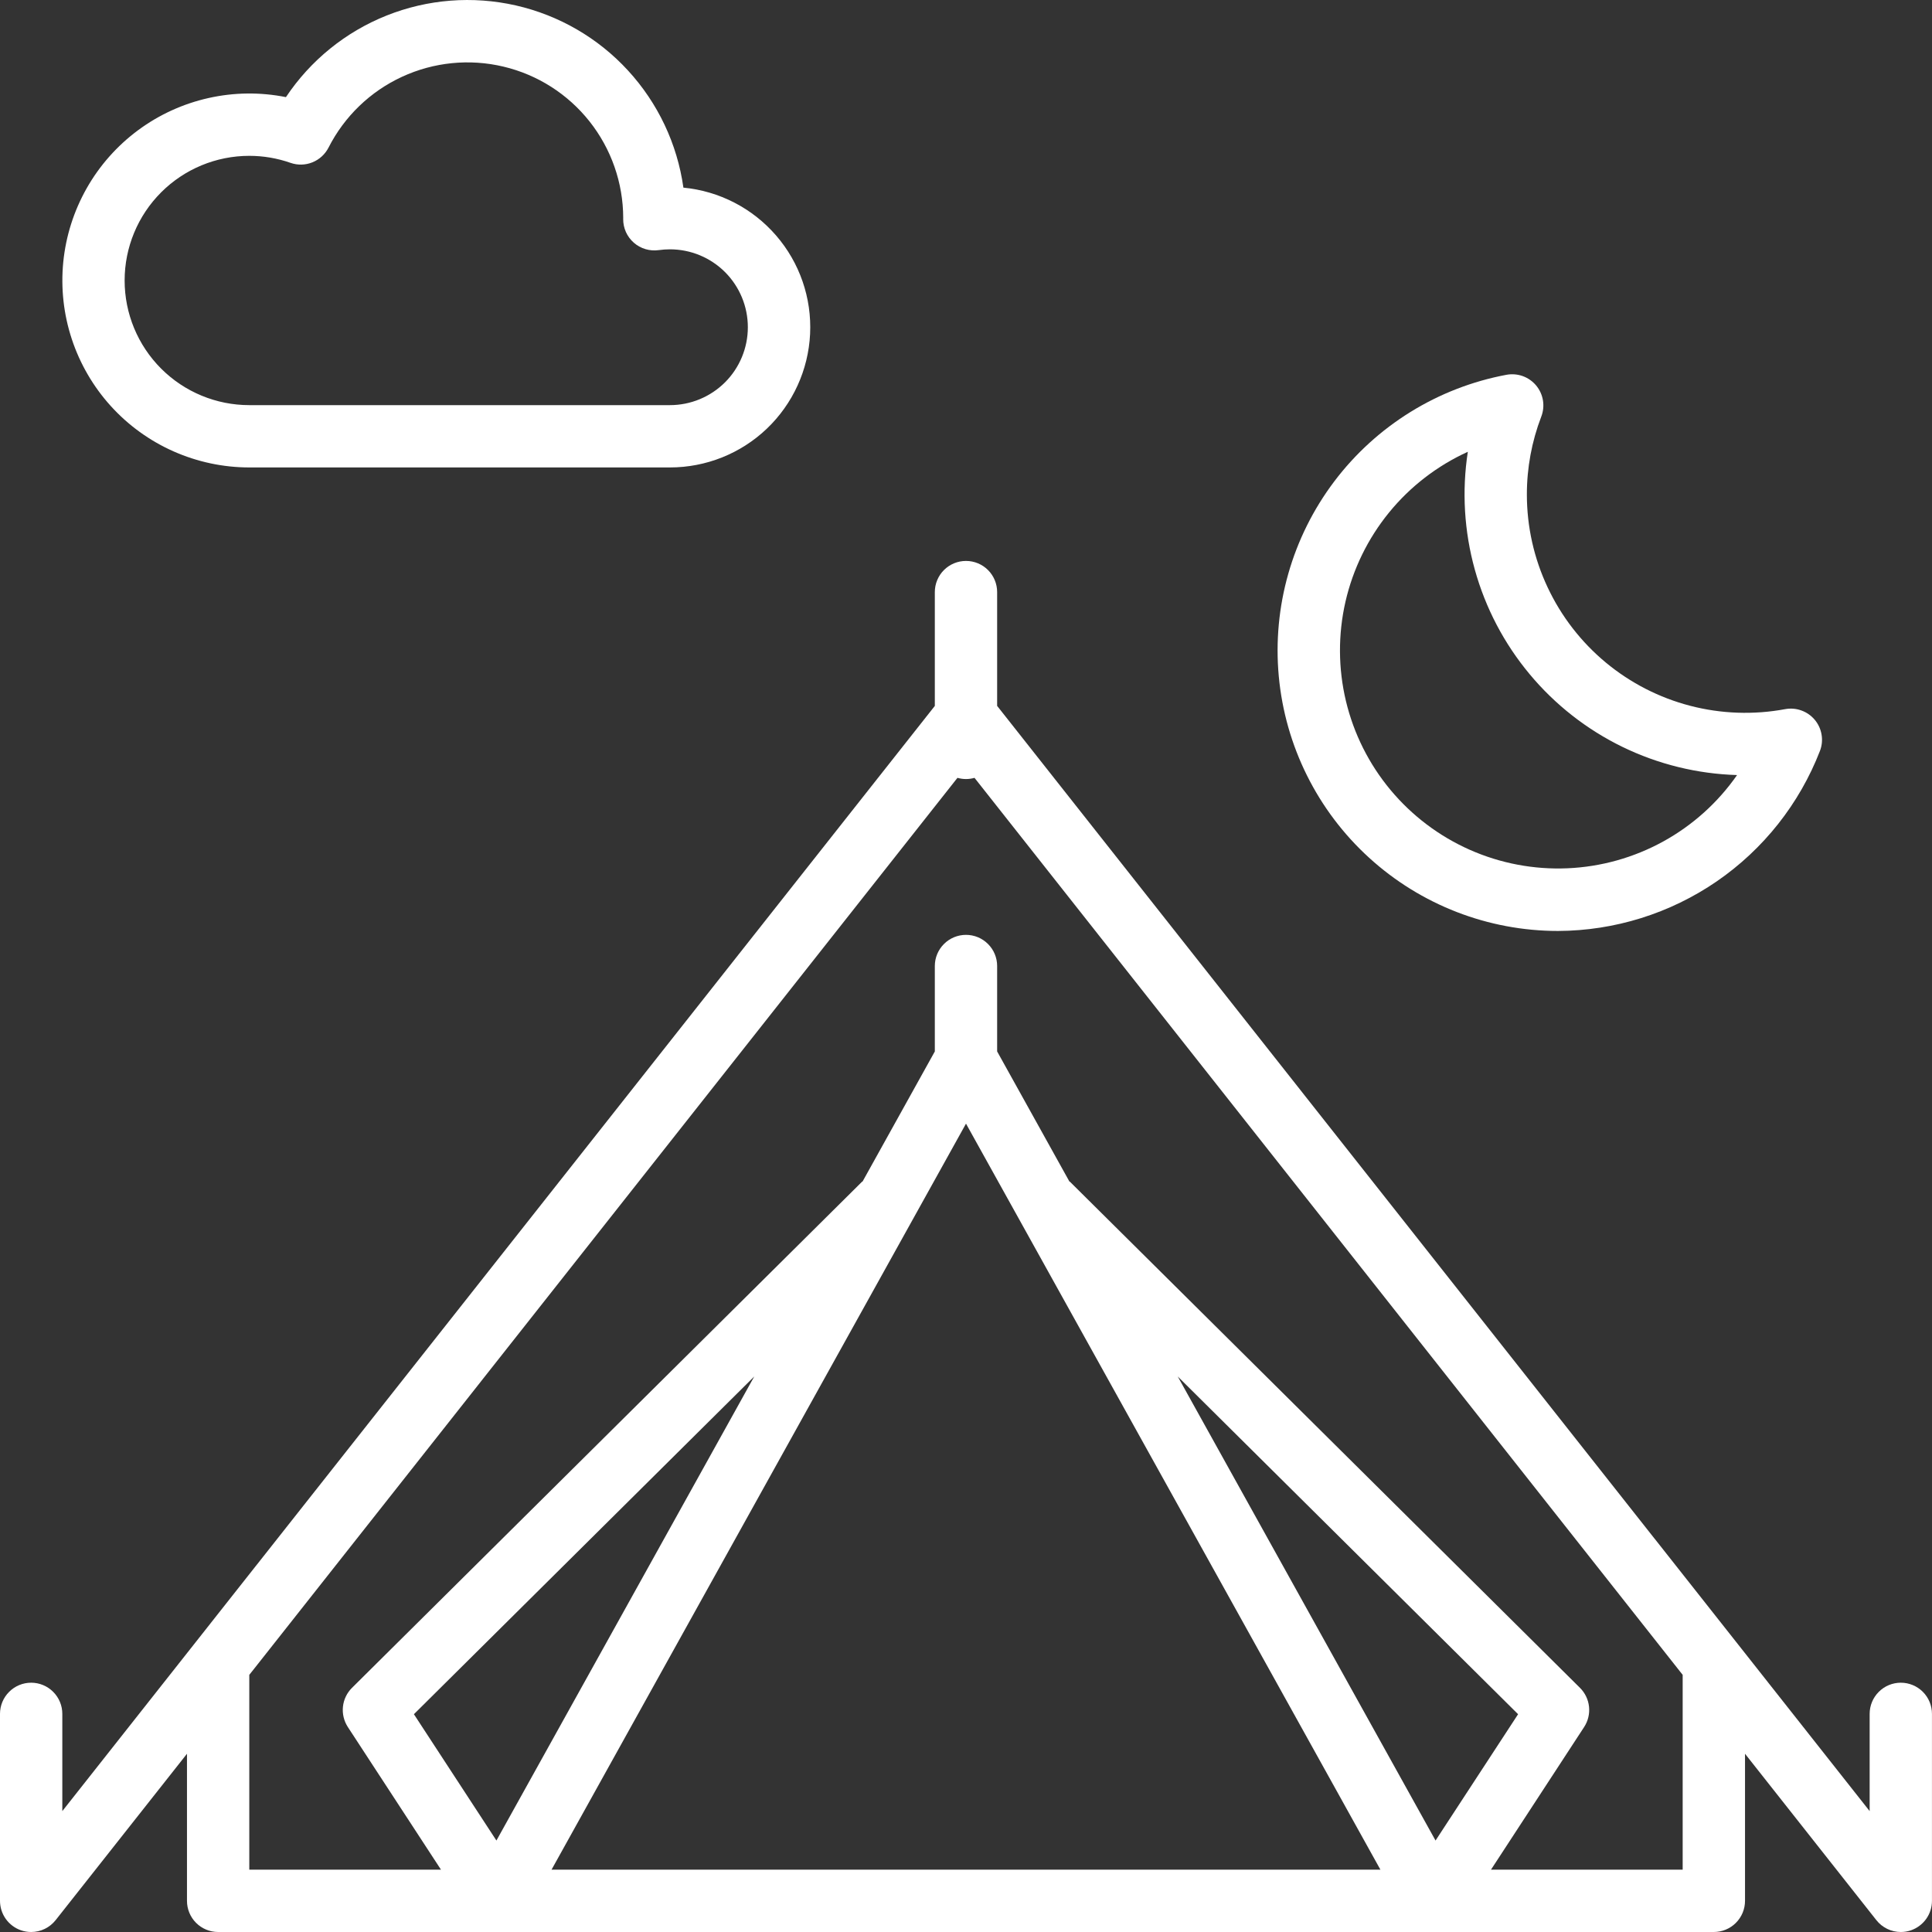 <svg width="59" height="59" viewBox="0 0 59 59" fill="none" xmlns="http://www.w3.org/2000/svg">
<rect x="0" y="0" width="59" height="59" fill="#333333" stroke="none"/>
<path d="M58.048 51.387C57.795 51.387 57.553 51.487 57.375 51.666C57.196 51.844 57.096 52.086 57.096 52.339V55.308L50.531 46.991H50.53L30.451 21.557V18.081C30.451 17.829 30.351 17.587 30.172 17.408C29.994 17.23 29.752 17.13 29.5 17.13C29.247 17.13 29.005 17.23 28.827 17.408C28.648 17.587 28.548 17.829 28.548 18.081V21.557L7.822 47.81C7.821 47.813 7.819 47.814 7.817 47.816L1.903 55.308V52.339C1.903 52.086 1.803 51.844 1.624 51.666C1.446 51.487 1.204 51.387 0.952 51.387C0.699 51.387 0.457 51.487 0.279 51.666C0.1 51.844 1.05433e-08 52.086 1.05433e-08 52.339V58.048C-2.94276e-05 58.246 0.062 58.439 0.176 58.6C0.291 58.761 0.453 58.883 0.64 58.948C0.74 58.983 0.846 59 0.952 59C1.095 59 1.237 58.968 1.367 58.905C1.496 58.842 1.609 58.751 1.699 58.638L5.71 53.557V58.048C5.71 58.301 5.81 58.543 5.988 58.721C6.167 58.9 6.409 59 6.661 59H52.338C52.59 59 52.833 58.9 53.011 58.721C53.189 58.543 53.29 58.301 53.29 58.048V53.557L57.301 58.638C57.39 58.751 57.503 58.842 57.633 58.905C57.762 58.968 57.904 59 58.048 59C58.154 59 58.259 58.983 58.359 58.948C58.546 58.883 58.708 58.761 58.823 58.6C58.938 58.439 58.999 58.246 58.999 58.048V52.339C58.999 52.086 58.899 51.844 58.721 51.666C58.542 51.487 58.3 51.387 58.048 51.387ZM15.16 56.207L12.64 52.349L23.034 42.035L15.16 56.207ZM16.843 57.097L29.5 34.314L42.156 57.097H16.843ZM35.966 42.035L46.36 52.349L43.839 56.207L35.966 42.035ZM51.386 57.097H45.532L48.377 52.74C48.497 52.556 48.549 52.337 48.526 52.119C48.503 51.901 48.405 51.698 48.25 51.544L32.667 36.081L32.661 36.087L30.451 32.109V29.5C30.451 29.248 30.351 29.006 30.172 28.828C29.994 28.649 29.752 28.549 29.5 28.549C29.247 28.549 29.005 28.649 28.827 28.828C28.648 29.006 28.548 29.248 28.548 29.5V32.109L26.338 36.087L26.332 36.081L10.749 51.544C10.594 51.698 10.496 51.901 10.473 52.119C10.45 52.337 10.503 52.556 10.622 52.74L13.467 57.097H7.613V51.147L7.673 51.071L7.709 51.026L29.239 23.754C29.409 23.803 29.59 23.803 29.76 23.754L51.29 51.026L51.386 51.147V57.097Z" fill="white"/>
<path d="M7.613 14.275H20.459C21.56 14.275 22.619 13.852 23.416 13.093C24.212 12.334 24.686 11.297 24.739 10.198C24.792 9.099 24.42 8.022 23.699 7.19C22.979 6.358 21.966 5.835 20.87 5.73C20.682 4.393 20.091 3.146 19.177 2.152C18.264 1.158 17.07 0.466 15.753 0.166C14.437 -0.133 13.061 -0.026 11.807 0.474C10.553 0.974 9.481 1.843 8.732 2.966C7.95 2.81 7.145 2.819 6.367 2.994C5.589 3.168 4.856 3.503 4.216 3.977C3.575 4.452 3.041 5.055 2.648 5.748C2.255 6.442 2.011 7.21 1.932 8.003C1.854 8.796 1.942 9.597 2.192 10.354C2.442 11.111 2.847 11.807 3.382 12.398C3.917 12.989 4.57 13.461 5.299 13.784C6.028 14.107 6.816 14.275 7.613 14.275ZM7.613 4.759C8.041 4.759 8.466 4.831 8.871 4.973C9.088 5.049 9.325 5.044 9.539 4.958C9.753 4.872 9.928 4.712 10.033 4.507C10.517 3.555 11.307 2.793 12.277 2.345C13.246 1.897 14.338 1.787 15.377 2.035C16.416 2.282 17.341 2.872 18.004 3.709C18.667 4.547 19.029 5.583 19.032 6.651C19.032 6.663 19.031 6.674 19.031 6.686C19.03 6.824 19.058 6.959 19.114 7.085C19.17 7.21 19.253 7.321 19.356 7.412C19.459 7.502 19.58 7.569 19.712 7.608C19.843 7.647 19.982 7.657 20.118 7.638C20.231 7.622 20.345 7.614 20.459 7.614C21.09 7.614 21.695 7.864 22.142 8.31C22.588 8.757 22.838 9.362 22.838 9.993C22.838 10.623 22.588 11.229 22.142 11.675C21.695 12.121 21.09 12.372 20.459 12.372H7.613C6.603 12.372 5.635 11.971 4.921 11.257C4.207 10.543 3.806 9.575 3.806 8.565C3.806 7.556 4.207 6.588 4.921 5.874C5.635 5.16 6.603 4.759 7.613 4.759Z" fill="white"/>
<path d="M47.58 28.43C49.311 28.423 51 27.895 52.427 26.915C53.854 25.934 54.952 24.546 55.578 22.932C55.639 22.774 55.656 22.603 55.628 22.436C55.601 22.269 55.529 22.113 55.421 21.983C55.312 21.853 55.171 21.754 55.012 21.697C54.853 21.639 54.681 21.625 54.515 21.656C53.553 21.835 52.564 21.8 51.617 21.554C50.67 21.308 49.789 20.856 49.036 20.231C48.284 19.606 47.678 18.823 47.262 17.937C46.845 17.052 46.629 16.086 46.628 15.107C46.627 14.292 46.776 13.483 47.068 12.722C47.129 12.564 47.146 12.393 47.119 12.226C47.091 12.059 47.02 11.903 46.912 11.773C46.803 11.643 46.663 11.544 46.504 11.486C46.344 11.429 46.173 11.415 46.007 11.445C43.908 11.838 42.032 12.999 40.745 14.703C39.459 16.407 38.855 18.529 39.052 20.655C39.249 22.78 40.232 24.756 41.81 26.194C43.387 27.632 45.445 28.43 47.58 28.43ZM44.825 13.797C44.64 14.998 44.713 16.224 45.038 17.394C45.363 18.565 45.933 19.653 46.711 20.586C47.488 21.52 48.455 22.277 49.547 22.809C50.64 23.34 51.833 23.633 53.047 23.669C52.461 24.51 51.689 25.204 50.791 25.698C49.892 26.192 48.892 26.472 47.868 26.516C46.844 26.56 45.823 26.367 44.886 25.952C43.949 25.537 43.12 24.911 42.464 24.124C41.807 23.336 41.342 22.408 41.103 21.411C40.865 20.414 40.86 19.375 41.088 18.376C41.317 17.377 41.773 16.443 42.421 15.649C43.069 14.855 43.892 14.221 44.825 13.797Z" fill="white"/>
</svg>

